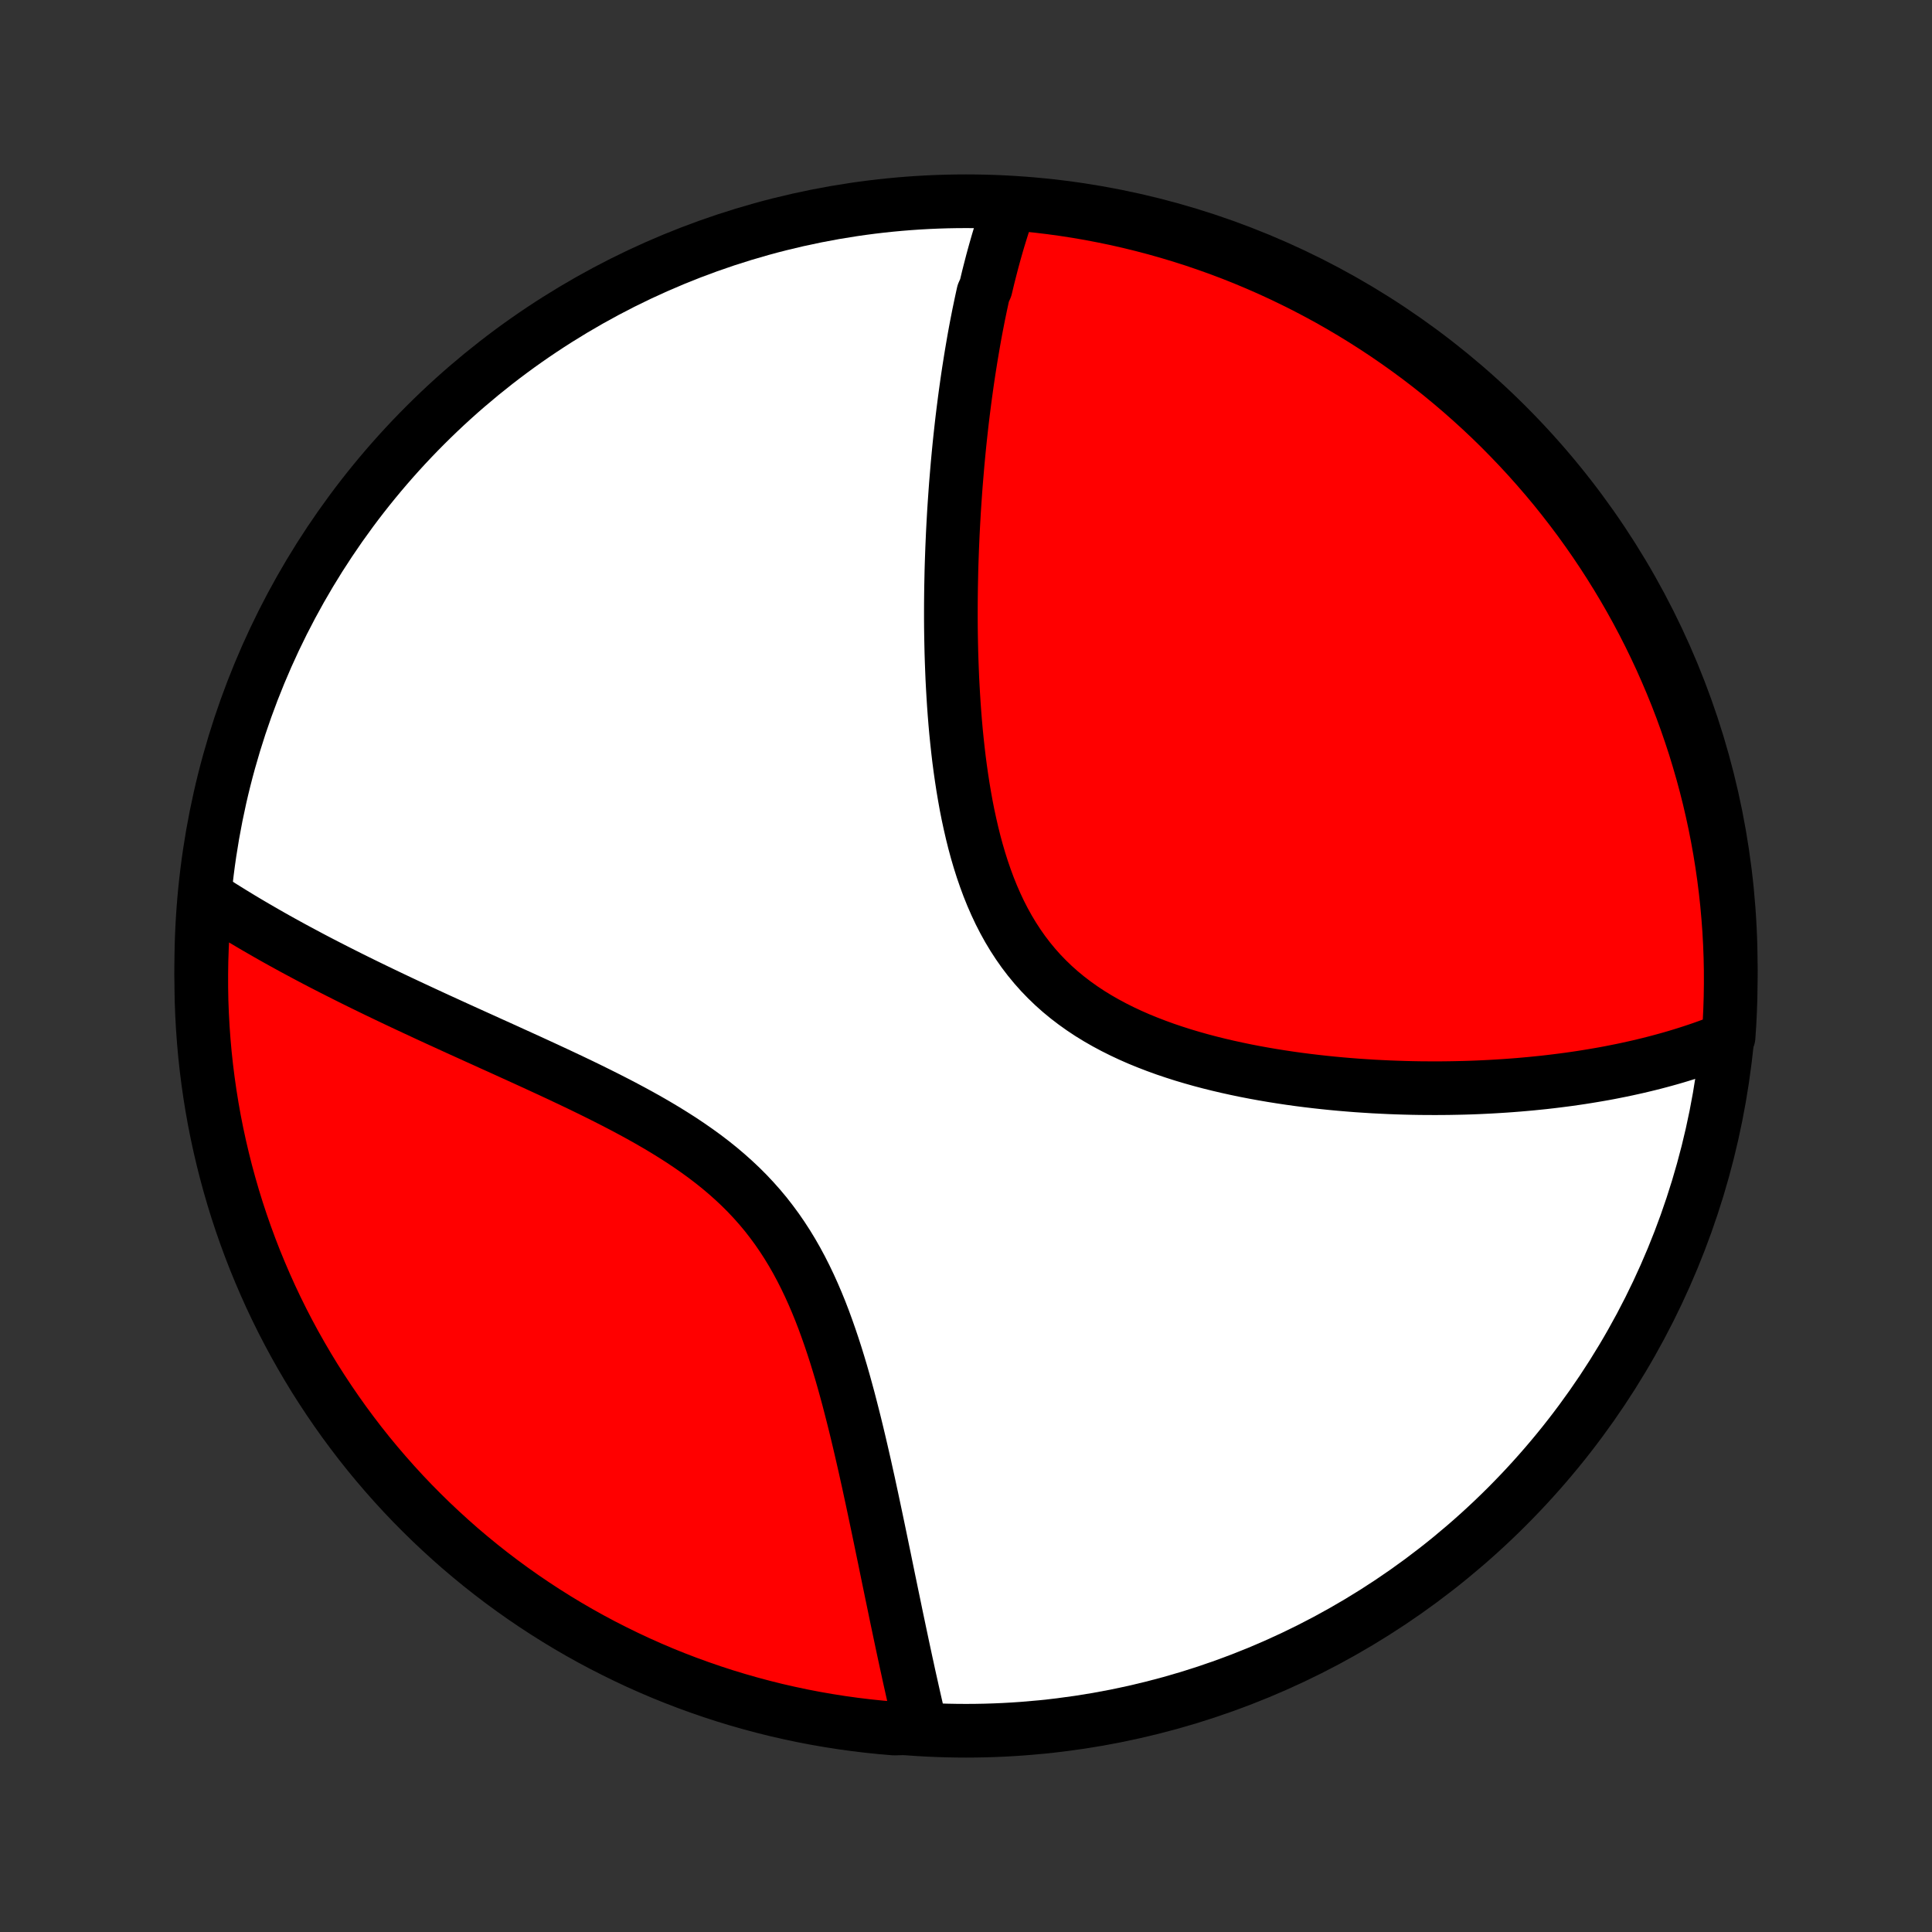 <?xml version="1.0" encoding="utf-8" standalone="no"?>
<!DOCTYPE svg PUBLIC "-//W3C//DTD SVG 1.1//EN"
  "http://www.w3.org/Graphics/SVG/1.1/DTD/svg11.dtd">
<!-- Created with matplotlib (http://matplotlib.org/) -->
<svg height="72pt" version="1.1" viewBox="0 0 72 72" width="72pt" xmlns="http://www.w3.org/2000/svg" xmlns:xlink="http://www.w3.org/1999/xlink">
 <rect x="0" y="0" width="72" height="72" fill="#333333" stroke="none"/>
 <defs>
  <style type="text/css">
*{stroke-linecap:butt;stroke-linejoin:round;}
  </style>
 </defs>
 <g id="figure_1">
  <g id="patch_1">
   <path d="
M0 72
L72 72
L72 0
L0 0
z
" style="fill:none;"/>
  </g>
  <g id="axes_1">
   <g id="PatchCollection_1">
    <defs>
     <path d="
M36 -7.5
C43.558 -7.5 50.808 -10.503 56.153 -15.848
C61.497 -21.192 64.5 -28.442 64.5 -36
C64.5 -43.558 61.497 -50.808 56.153 -56.153
C50.808 -61.497 43.558 -64.5 36 -64.5
C28.442 -64.5 21.192 -61.497 15.848 -56.153
C10.503 -50.808 7.5 -43.558 7.5 -36
C7.5 -28.442 10.503 -21.192 15.848 -15.848
C21.192 -10.503 28.442 -7.5 36 -7.5
z
" id="C0_0_a811fe30f3"/>
     <path d="
M37.616 -64.314
L37.551 -64.13
L37.488 -63.946
L37.426 -63.76
L37.365 -63.574
L37.306 -63.387
L37.248 -63.199
L37.191 -63.011
L37.136 -62.821
L37.082 -62.631
L37.029 -62.44
L36.977 -62.248
L36.927 -62.055
L36.877 -61.861
L36.828 -61.667
L36.781 -61.471
L36.734 -61.274
L36.644 -61.076
L36.6 -60.877
L36.557 -60.677
L36.515 -60.476
L36.473 -60.274
L36.433 -60.07
L36.393 -59.866
L36.354 -59.66
L36.316 -59.452
L36.279 -59.243
L36.243 -59.033
L36.207 -58.821
L36.172 -58.608
L36.138 -58.393
L36.104 -58.177
L36.071 -57.959
L36.039 -57.739
L36.008 -57.518
L35.977 -57.295
L35.947 -57.07
L35.918 -56.843
L35.889 -56.614
L35.861 -56.384
L35.834 -56.151
L35.808 -55.916
L35.782 -55.679
L35.757 -55.44
L35.733 -55.199
L35.71 -54.956
L35.687 -54.71
L35.666 -54.461
L35.645 -54.211
L35.624 -53.958
L35.605 -53.702
L35.587 -53.444
L35.569 -53.183
L35.552 -52.92
L35.537 -52.654
L35.522 -52.385
L35.508 -52.113
L35.496 -51.839
L35.484 -51.561
L35.474 -51.281
L35.464 -50.998
L35.456 -50.712
L35.45 -50.423
L35.444 -50.132
L35.44 -49.837
L35.437 -49.539
L35.436 -49.238
L35.436 -48.935
L35.438 -48.628
L35.442 -48.319
L35.448 -48.006
L35.455 -47.691
L35.465 -47.373
L35.477 -47.052
L35.49 -46.728
L35.507 -46.402
L35.526 -46.073
L35.547 -45.742
L35.571 -45.409
L35.598 -45.073
L35.628 -44.736
L35.662 -44.397
L35.699 -44.056
L35.739 -43.714
L35.784 -43.37
L35.833 -43.026
L35.886 -42.681
L35.944 -42.336
L36.006 -41.99
L36.074 -41.645
L36.148 -41.301
L36.227 -40.958
L36.312 -40.616
L36.404 -40.276
L36.503 -39.938
L36.609 -39.604
L36.723 -39.273
L36.844 -38.946
L36.974 -38.623
L37.113 -38.305
L37.26 -37.992
L37.417 -37.686
L37.583 -37.386
L37.759 -37.093
L37.945 -36.807
L38.14 -36.529
L38.346 -36.259
L38.561 -35.998
L38.786 -35.745
L39.021 -35.502
L39.265 -35.267
L39.518 -35.042
L39.78 -34.826
L40.051 -34.619
L40.329 -34.421
L40.614 -34.232
L40.907 -34.052
L41.206 -33.881
L41.51 -33.718
L41.82 -33.563
L42.134 -33.416
L42.453 -33.276
L42.775 -33.145
L43.1 -33.02
L43.428 -32.901
L43.758 -32.79
L44.089 -32.684
L44.422 -32.585
L44.755 -32.491
L45.089 -32.403
L45.423 -32.32
L45.757 -32.242
L46.09 -32.169
L46.422 -32.1
L46.753 -32.036
L47.083 -31.976
L47.411 -31.92
L47.738 -31.868
L48.063 -31.819
L48.386 -31.774
L48.706 -31.733
L49.024 -31.695
L49.34 -31.66
L49.653 -31.628
L49.964 -31.599
L50.272 -31.573
L50.577 -31.549
L50.88 -31.529
L51.179 -31.51
L51.476 -31.495
L51.77 -31.481
L52.062 -31.47
L52.35 -31.461
L52.635 -31.454
L52.918 -31.449
L53.198 -31.447
L53.474 -31.446
L53.748 -31.447
L54.02 -31.45
L54.288 -31.455
L54.554 -31.461
L54.817 -31.469
L55.077 -31.479
L55.335 -31.491
L55.59 -31.504
L55.842 -31.519
L56.092 -31.535
L56.34 -31.553
L56.585 -31.572
L56.827 -31.593
L57.068 -31.615
L57.306 -31.639
L57.541 -31.663
L57.775 -31.69
L58.007 -31.718
L58.236 -31.747
L58.463 -31.777
L58.688 -31.809
L58.911 -31.842
L59.133 -31.877
L59.352 -31.913
L59.57 -31.95
L59.786 -31.988
L60 -32.028
L60.212 -32.07
L60.423 -32.112
L60.632 -32.156
L60.84 -32.202
L61.046 -32.248
L61.251 -32.297
L61.454 -32.346
L61.655 -32.397
L61.856 -32.45
L62.055 -32.504
L62.252 -32.559
L62.449 -32.616
L62.644 -32.675
L62.838 -32.735
L63.031 -32.797
L63.222 -32.86
L63.413 -32.925
L63.602 -32.992
L63.791 -33.061
L63.978 -33.132
L64.165 -33.204
L64.35 -33.279
L64.419 -33.355
L64.452 -33.848
L64.476 -34.344
L64.492 -34.841
L64.499 -35.338
L64.498 -35.836
L64.488 -36.333
L64.469 -36.83
L64.442 -37.327
L64.405 -37.824
L64.361 -38.32
L64.307 -38.816
L64.245 -39.31
L64.174 -39.804
L64.095 -40.296
L64.007 -40.787
L63.911 -41.277
L63.806 -41.765
L63.693 -42.251
L63.571 -42.735
L63.441 -43.217
L63.302 -43.697
L63.156 -44.175
L63 -44.651
L62.837 -45.123
L62.666 -45.593
L62.486 -46.06
L62.298 -46.524
L62.102 -46.984
L61.899 -47.442
L61.687 -47.895
L61.468 -48.346
L61.241 -48.792
L61.006 -49.235
L60.764 -49.673
L60.514 -50.107
L60.256 -50.537
L59.991 -50.963
L59.719 -51.384
L59.44 -51.8
L59.153 -52.212
L58.86 -52.619
L58.559 -53.02
L58.252 -53.416
L57.938 -53.808
L57.617 -54.193
L57.289 -54.573
L56.955 -54.948
L56.615 -55.316
L56.268 -55.679
L55.916 -56.036
L55.557 -56.387
L55.192 -56.731
L54.821 -57.069
L54.445 -57.401
L54.063 -57.726
L53.676 -58.045
L53.283 -58.357
L52.885 -58.662
L52.481 -58.96
L52.073 -59.251
L51.66 -59.535
L51.242 -59.812
L50.819 -60.082
L50.392 -60.344
L49.961 -60.599
L49.525 -60.847
L49.085 -61.086
L48.641 -61.319
L48.193 -61.543
L47.742 -61.76
L47.287 -61.969
L46.828 -62.17
L46.367 -62.363
L45.902 -62.548
L45.434 -62.725
L44.963 -62.893
L44.49 -63.054
L44.014 -63.206
L43.535 -63.35
L43.054 -63.486
L42.571 -63.613
L42.086 -63.732
L41.599 -63.843
L41.111 -63.944
L40.621 -64.038
L40.129 -64.123
L39.636 -64.199
L39.142 -64.267
L38.648 -64.326
L38.152 -64.377
z
" id="C0_1_bf31b5a5f2"/>
     <path d="
M7.764 -38.54
L7.934 -38.43
L8.105 -38.32
L8.278 -38.21
L8.453 -38.101
L8.63 -37.991
L8.809 -37.882
L8.989 -37.772
L9.172 -37.663
L9.356 -37.554
L9.543 -37.444
L9.732 -37.335
L9.923 -37.225
L10.116 -37.115
L10.311 -37.005
L10.509 -36.895
L10.709 -36.785
L10.911 -36.674
L11.116 -36.564
L11.323 -36.453
L11.533 -36.341
L11.745 -36.229
L11.96 -36.117
L12.178 -36.005
L12.398 -35.892
L12.621 -35.779
L12.847 -35.665
L13.076 -35.55
L13.308 -35.435
L13.542 -35.32
L13.78 -35.204
L14.021 -35.087
L14.264 -34.97
L14.511 -34.852
L14.761 -34.733
L15.013 -34.614
L15.269 -34.494
L15.528 -34.373
L15.791 -34.251
L16.056 -34.128
L16.325 -34.004
L16.597 -33.88
L16.872 -33.754
L17.15 -33.627
L17.431 -33.5
L17.715 -33.371
L18.003 -33.241
L18.293 -33.109
L18.586 -32.977
L18.881 -32.843
L19.18 -32.707
L19.481 -32.57
L19.784 -32.432
L20.09 -32.291
L20.398 -32.149
L20.708 -32.005
L21.019 -31.859
L21.332 -31.711
L21.646 -31.561
L21.961 -31.408
L22.277 -31.252
L22.593 -31.094
L22.909 -30.933
L23.225 -30.769
L23.54 -30.601
L23.854 -30.43
L24.166 -30.255
L24.476 -30.076
L24.783 -29.893
L25.087 -29.705
L25.388 -29.513
L25.684 -29.315
L25.976 -29.112
L26.263 -28.904
L26.544 -28.689
L26.819 -28.469
L27.087 -28.242
L27.348 -28.009
L27.602 -27.77
L27.848 -27.524
L28.086 -27.271
L28.316 -27.012
L28.538 -26.746
L28.75 -26.473
L28.955 -26.195
L29.151 -25.91
L29.339 -25.62
L29.519 -25.324
L29.691 -25.023
L29.855 -24.718
L30.012 -24.408
L30.162 -24.095
L30.305 -23.778
L30.442 -23.459
L30.573 -23.137
L30.698 -22.813
L30.817 -22.487
L30.932 -22.16
L31.042 -21.833
L31.148 -21.505
L31.249 -21.178
L31.347 -20.851
L31.441 -20.524
L31.531 -20.198
L31.619 -19.874
L31.703 -19.551
L31.785 -19.23
L31.865 -18.911
L31.942 -18.594
L32.017 -18.279
L32.09 -17.967
L32.161 -17.658
L32.231 -17.351
L32.298 -17.047
L32.365 -16.747
L32.429 -16.449
L32.493 -16.154
L32.555 -15.862
L32.616 -15.574
L32.676 -15.289
L32.735 -15.007
L32.793 -14.729
L32.85 -14.453
L32.906 -14.181
L32.962 -13.913
L33.016 -13.647
L33.07 -13.385
L33.123 -13.126
L33.176 -12.871
L33.228 -12.618
L33.28 -12.369
L33.331 -12.123
L33.381 -11.88
L33.431 -11.64
L33.481 -11.403
L33.53 -11.169
L33.579 -10.938
L33.627 -10.71
L33.675 -10.485
L33.723 -10.262
L33.77 -10.042
L33.818 -9.825
L33.864 -9.61
L33.911 -9.398
L33.958 -9.189
L34.004 -8.982
L34.05 -8.777
L34.096 -8.575
L34.142 -8.375
L34.187 -8.177
L34.233 -7.981
L34.278 -7.788
L33.824 -7.597
L33.328 -7.583
L32.834 -7.625
L32.34 -7.676
L31.847 -7.736
L31.355 -7.804
L30.866 -7.881
L30.377 -7.966
L29.89 -8.06
L29.405 -8.163
L28.922 -8.273
L28.442 -8.393
L27.963 -8.521
L27.487 -8.657
L27.014 -8.801
L26.543 -8.954
L26.076 -9.115
L25.611 -9.284
L25.149 -9.461
L24.691 -9.646
L24.236 -9.84
L23.785 -10.041
L23.337 -10.251
L22.894 -10.468
L22.454 -10.692
L22.018 -10.925
L21.587 -11.165
L21.16 -11.413
L20.738 -11.668
L20.32 -11.931
L19.907 -12.201
L19.499 -12.478
L19.096 -12.763
L18.698 -13.054
L18.305 -13.353
L17.918 -13.658
L17.537 -13.97
L17.16 -14.289
L16.79 -14.615
L16.426 -14.947
L16.067 -15.285
L15.715 -15.63
L15.368 -15.981
L15.028 -16.338
L14.695 -16.701
L14.368 -17.07
L14.047 -17.445
L13.733 -17.825
L13.426 -18.211
L13.126 -18.603
L12.833 -18.999
L12.547 -19.401
L12.268 -19.808
L11.996 -20.22
L11.731 -20.636
L11.474 -21.058
L11.225 -21.483
L10.982 -21.914
L10.748 -22.348
L10.521 -22.787
L10.302 -23.23
L10.091 -23.676
L9.888 -24.127
L9.693 -24.581
L9.505 -25.038
L9.326 -25.499
L9.155 -25.963
L8.992 -26.43
L8.837 -26.9
L8.691 -27.372
L8.553 -27.848
L8.423 -28.326
L8.302 -28.806
L8.189 -29.288
L8.084 -29.773
L7.988 -30.259
L7.901 -30.747
L7.822 -31.237
L7.752 -31.728
L7.69 -32.22
L7.637 -32.714
L7.593 -33.209
L7.557 -33.704
L7.53 -34.2
L7.511 -34.697
L7.502 -35.194
L7.501 -35.691
L7.508 -36.188
L7.525 -36.686
L7.55 -37.183
z
" id="C0_2_eb2e2ee9e6"/>
    </defs>
    <g clip-path="url(#p1bffca34e9)">
     <use style="fill:#ffffff;stroke:#000000;stroke-width:2.0;" x="0.0" xlink:href="#C0_0_a811fe30f3" y="72.0"/>
    </g>
    <g clip-path="url(#p1bffca34e9)">
     <use style="fill:#ff0000;stroke:#000000;stroke-width:2.0;" x="0.0" xlink:href="#C0_1_bf31b5a5f2" y="72.0"/>
    </g>
    <g clip-path="url(#p1bffca34e9)">
     <use style="fill:#ff0000;stroke:#000000;stroke-width:2.0;" x="0.0" xlink:href="#C0_2_eb2e2ee9e6" y="72.0"/>
    </g>
   </g>
  </g>
 </g>
 <defs>
  <clipPath id="p1bffca34e9">
   <rect height="72.0" width="72.0" x="0.0" y="0.0"/>
  </clipPath>
 </defs>
</svg>
